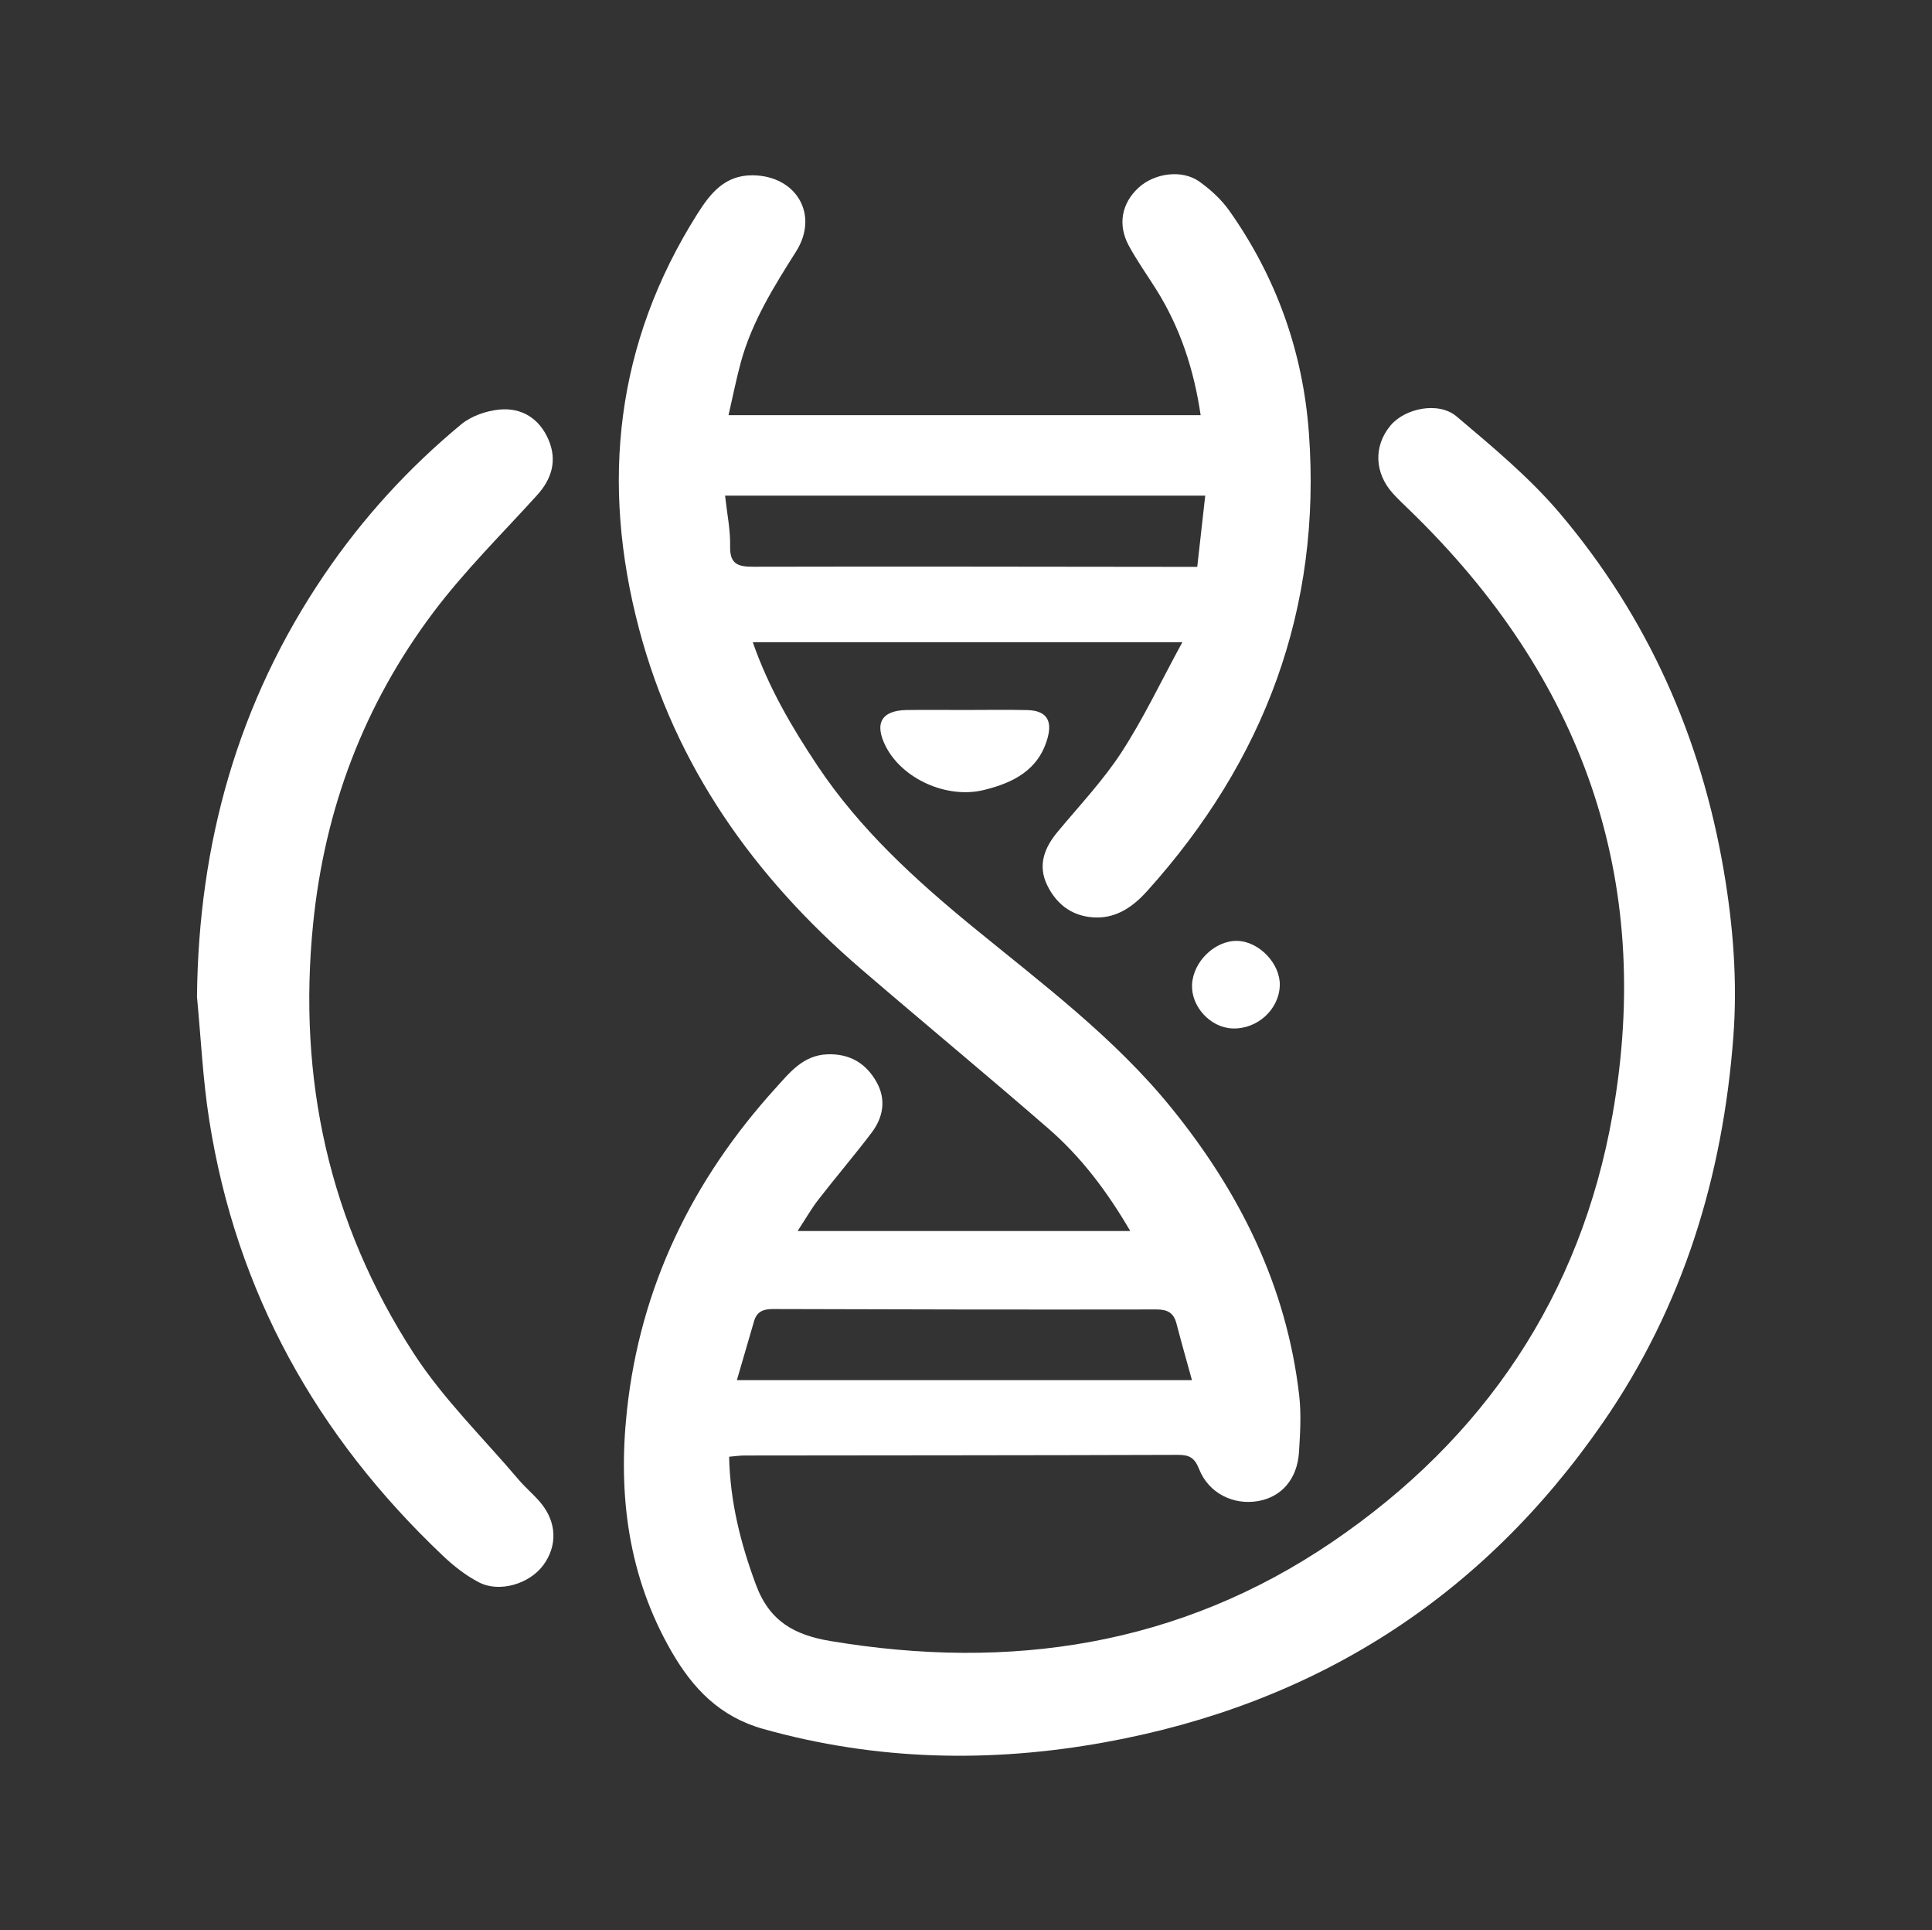 <?xml version="1.0" encoding="utf-8"?>
<!-- Generator: Adobe Illustrator 27.9.0, SVG Export Plug-In . SVG Version: 6.00 Build 0)  -->
<svg version="1.1" id="Layer_1" xmlns="http://www.w3.org/2000/svg" xmlns:xlink="http://www.w3.org/1999/xlink" x="0px" y="0px"
	 viewBox="0 0 842.9 841.89" style="enable-background:new 0 0 842.9 841.89;" xml:space="preserve">
<rect x="0" y="0" width="842.9" height="841.89" fill="#333333" stroke="none"/>
<style type="text/css">
	.st0{fill:#FFFFFF;}
</style>
<g>
	<path class="st0" d="M347.99,536.98c49.19,0,96.68,0,145.12,0c-10-17.14-21.31-32.16-35.57-44.56
		c-27.05-23.53-54.7-46.36-81.88-69.74c-46.58-40.07-80.99-88.4-96.84-148.32c-16.84-63.67-10.29-124.55,25.45-181.09
		c5.7-9.02,12.04-16.95,24.2-16.8c18.99,0.23,28.99,17.19,18.85,33.23c-9.7,15.34-19.27,30.64-24.1,48.31
		c-2.01,7.35-3.47,14.84-5.38,23.1c69.18,0,137.16,0,205.98,0c-2.92-19.9-8.91-38.22-19.47-54.98c-3.96-6.29-8.29-12.38-11.83-18.9
		c-5-9.19-3.2-18.54,4.23-25.37c6.97-6.4,19.01-8.02,26.54-2.63c4.88,3.49,9.56,7.77,13.01,12.64
		c20.56,29.05,32.17,61.7,34.75,96.98c5.63,76.73-19.42,143.08-70.61,199.89c-5.71,6.34-12.77,11.58-21.98,11.48
		c-9.93-0.11-17.19-5.18-21.51-13.93c-4.3-8.71-1.42-16.35,4.45-23.41c9.49-11.43,19.83-22.34,27.89-34.72
		c9.61-14.76,17.18-30.84,26.55-48.02c-64.2,0-125.42,0-187.41,0c6.88,19.78,17.05,37.12,28.24,53.91
		c18.36,27.52,42.44,49.54,67.81,70.32c30.18,24.72,61.56,48.13,86.4,78.69c29.92,36.82,50.44,77.92,55.93,125.58
		c0.94,8.12,0.44,16.48-0.07,24.68c-0.73,11.81-7.55,19.65-17.8,21.46c-10.84,1.91-21.63-3.41-25.79-13.94
		c-1.93-4.89-4.19-6.22-9.16-6.21c-63.07,0.21-126.14,0.2-189.21,0.28c-2.06,0-4.12,0.32-6.68,0.54
		c0.44,19.71,5.01,37.83,11.74,55.92c5.92,15.9,16.8,21.83,32.33,24.44c78.54,13.18,152.47,2.06,219.04-43.17
		c66.25-45.02,108.36-107.38,122.32-186.44c18.24-103.29-13.49-190.94-88.42-263.55c-2.48-2.4-5-4.77-7.33-7.32
		c-8.15-8.92-8.59-20.7-1.19-29.64c6.26-7.58,20.99-10.72,28.9-4.03c15.77,13.33,31.92,26.73,45.18,42.41
		c38.17,45.15,61.49,97.49,71.42,155.93c4.08,23.99,5.96,48.12,4.15,72.17c-4.58,60.83-21.89,117.75-56.9,168.36
		C646.36,697.19,573.48,743.41,482,760.01c-49.94,9.06-99.62,8.01-148.93-5.8c-19.02-5.33-30.75-17.62-40.05-33.71
		c-18.93-32.78-23.47-68.35-19.5-105.21c5.83-54.03,28.55-100.59,64.86-140.64c6.11-6.74,12.02-14.39,22.66-14.75
		c9.87-0.33,17,4.08,21.53,12.37c4.09,7.48,2.74,15.15-2.25,21.75c-7.51,9.93-15.62,19.4-23.25,29.24
		C354.02,527.17,351.56,531.54,347.99,536.98z M525.82,216.22c-70.78,0-139.7,0-209.48,0c0.86,7.87,2.36,14.96,2.2,22.01
		c-0.18,7.85,3.36,9,10.13,8.99c61.93-0.15,123.87,0,185.8,0.05c2.1,0,4.21,0,7.87,0C523.5,236.93,524.63,226.88,525.82,216.22z
		 M321.49,602.03c66.58,0,132.1,0,198.54,0c-2.36-8.56-4.66-16.61-6.76-24.71c-1.2-4.6-3.84-6.12-8.63-6.12
		c-55.79,0.09-111.58,0.01-167.37-0.18c-4.32-0.01-7.09,1.11-8.31,5.38C326.56,584.74,324.11,593.04,321.49,602.03z"/>
	<path class="st0" d="M85.94,434.86c0.66-66.98,17.84-128.64,55.56-184.18c16.79-24.72,36.8-46.64,59.8-65.64
		c4.35-3.59,10.78-5.79,16.48-6.37c9.86-0.99,17.6,3.95,21.53,13.15c3.81,8.9,1.56,16.95-4.97,24.16
		c-15.32,16.9-31.69,33.05-45.34,51.22c-30.12,40.09-47.31,85.46-52.38,135.67c-6.84,67.73,6.96,130.63,43.93,187.57
		c12.88,19.84,30.26,36.77,45.68,54.95c2.91,3.44,6.42,6.37,9.36,9.79c7.35,8.55,7.78,19.09,1.34,27.69
		c-6.01,8.03-18.97,11.98-27.9,7.4c-5.79-2.97-11.14-7.21-15.89-11.72c-54.92-52.03-90.06-114.83-101.85-189.92
		C88.49,470.87,87.66,452.79,85.94,434.86z"/>
	<path class="st0" d="M421.12,309.7c9.02,0,18.05-0.17,27.07,0.05c8.03,0.2,11.01,4.17,8.9,11.98
		c-3.82,14.17-15.04,19.76-27.89,22.89c-16.14,3.94-35.53-4.86-42.74-19c-5.14-10.08-1.92-15.73,9.18-15.9
		C404.13,309.6,412.63,309.7,421.12,309.7z"/>
	<path class="st0" d="M558.35,429.86c-0.31,10.55-9.9,19.22-20.74,18.76c-9.57-0.41-17.96-9.54-17.54-19.08
		c0.45-10.1,10.03-19.36,19.78-19.11C549.35,410.67,558.63,420.41,558.35,429.86z"/>
</g>
</svg>
